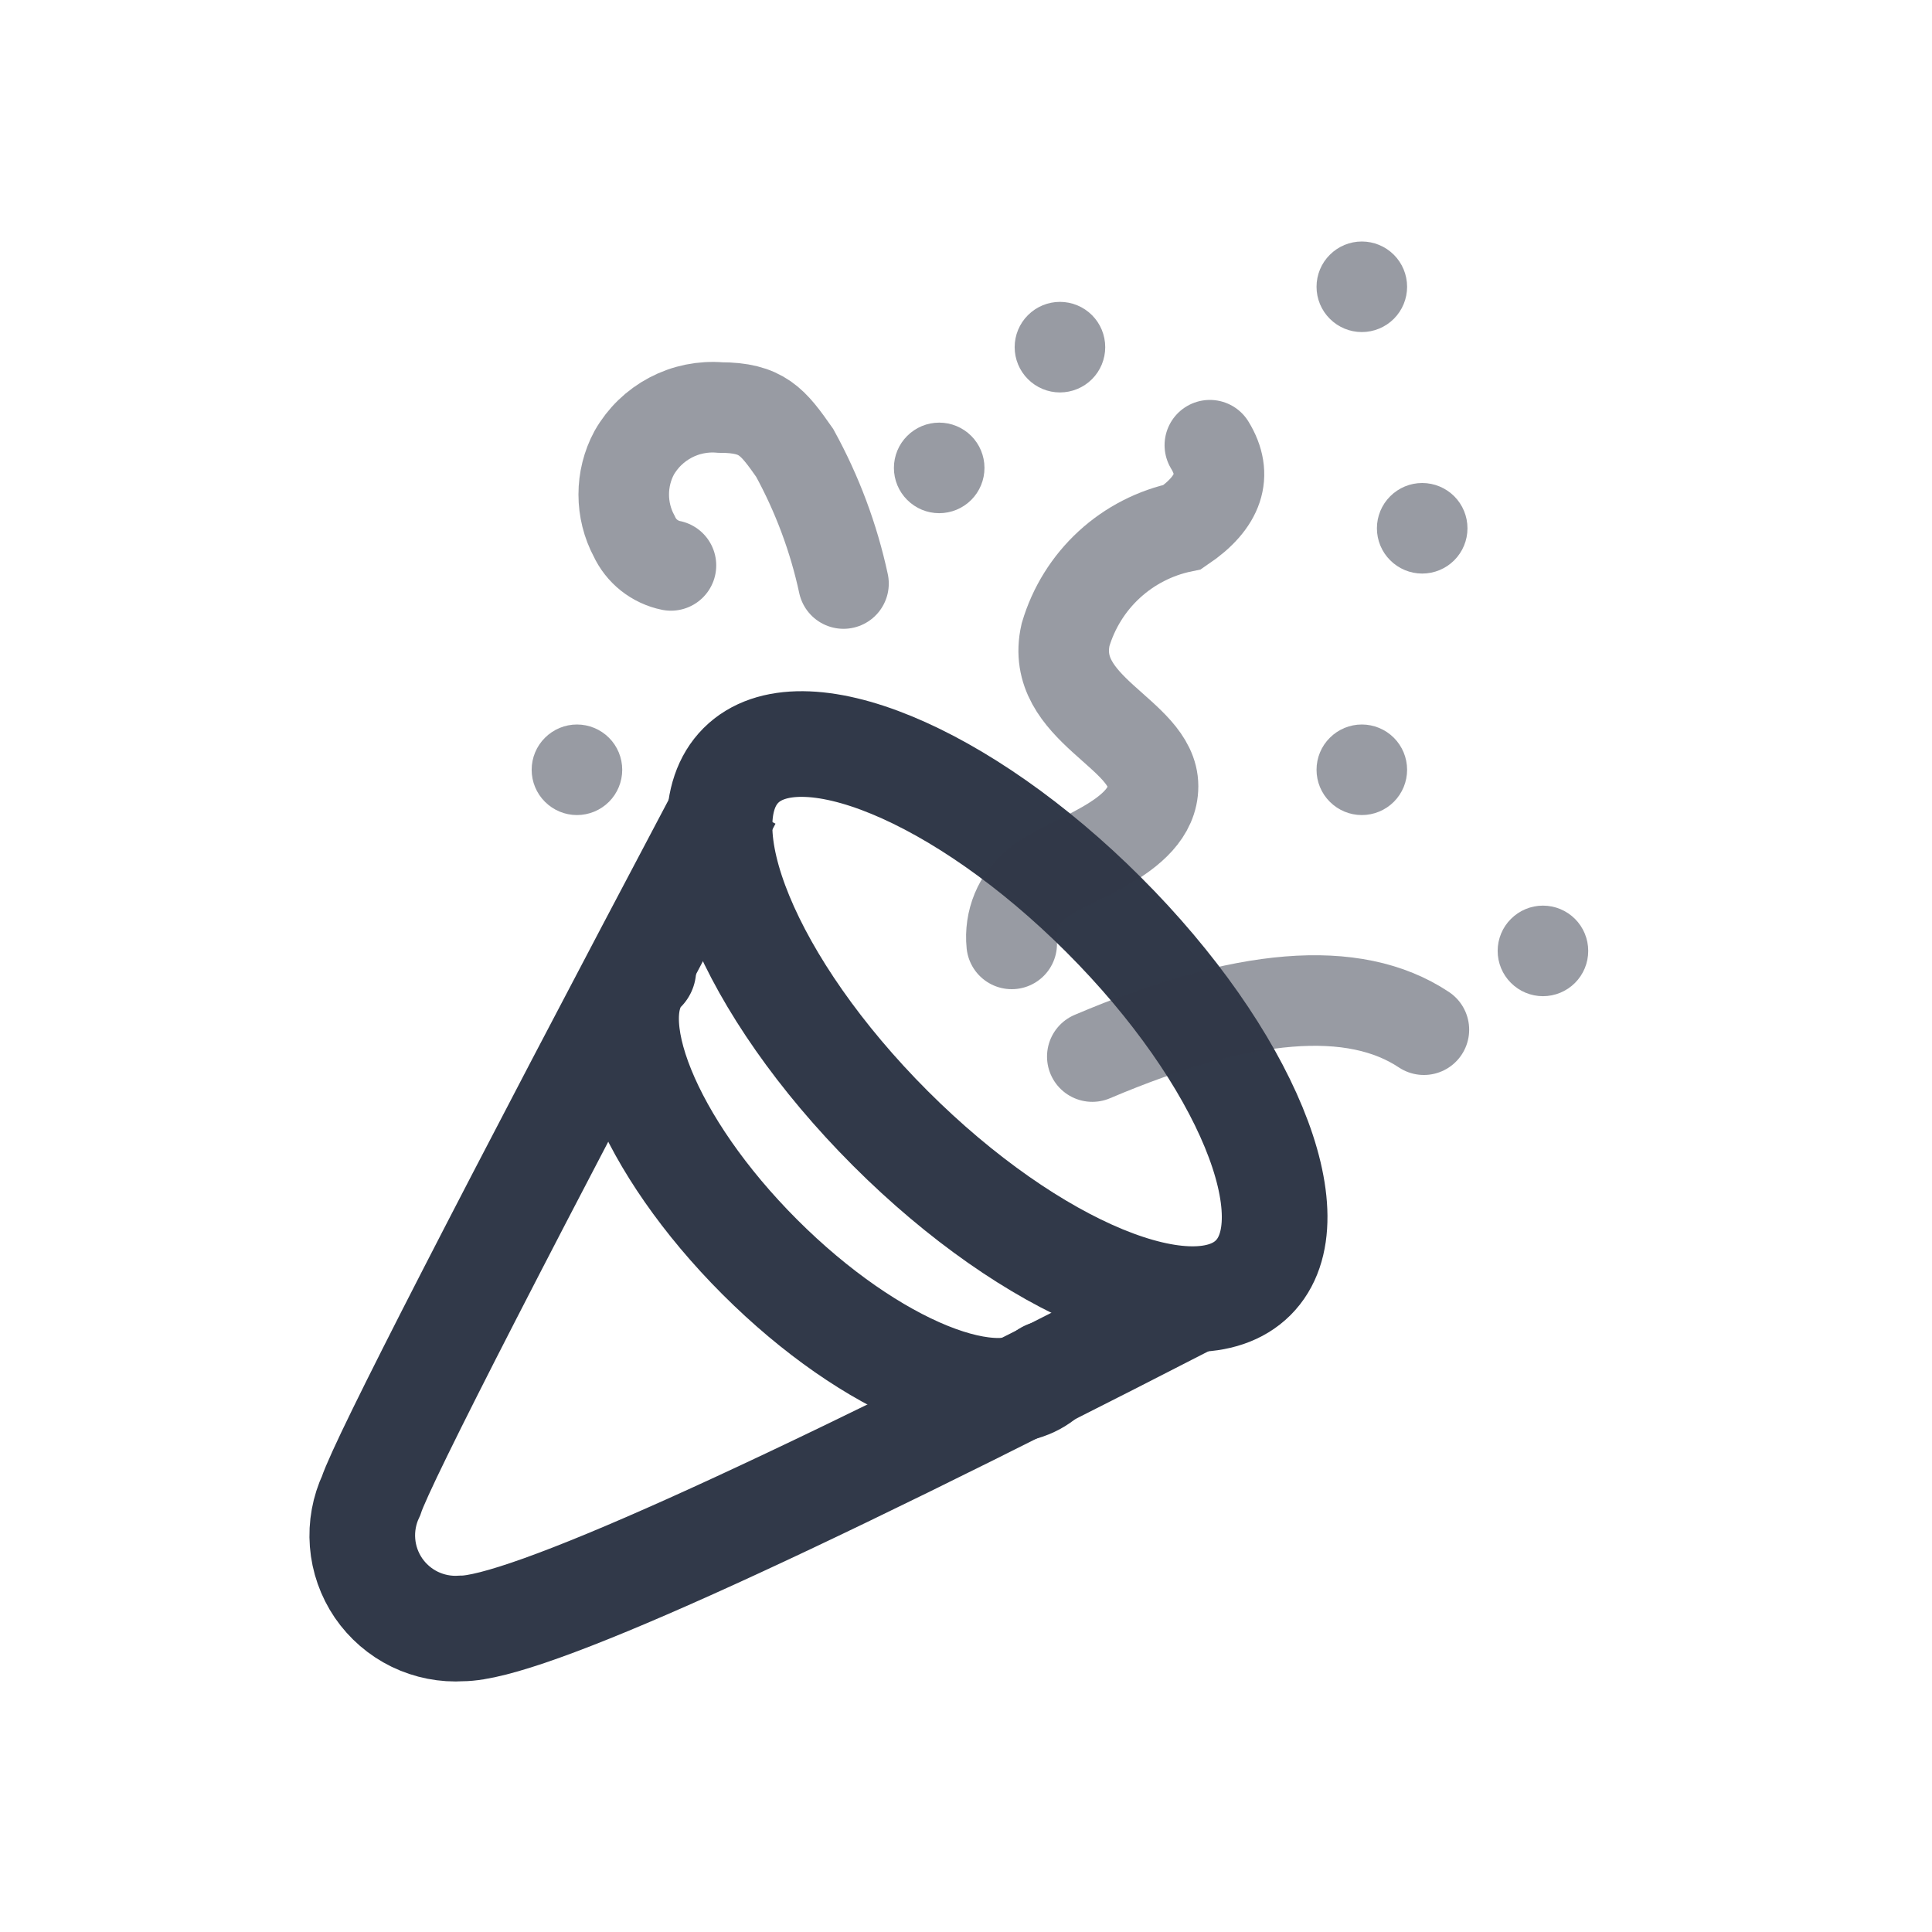 <svg width="32" height="32" viewBox="0 0 32 32" fill="none" xmlns="http://www.w3.org/2000/svg">
<path d="M12.071 13.234C8.317 20.334 6.343 24.18 6.147 24.772C6.033 25.015 5.984 25.284 6.005 25.552C6.026 25.821 6.117 26.078 6.268 26.301C6.42 26.523 6.627 26.702 6.869 26.82C7.111 26.937 7.379 26.99 7.647 26.972C8.665 26.972 12.674 25.172 19.676 21.572" stroke="#313949" stroke-width="1.75"/>
<path d="M20.757 21.163C21.734 20.187 20.626 17.496 18.282 15.153C15.939 12.81 13.249 11.702 12.272 12.678C11.296 13.655 12.404 16.345 14.747 18.689C17.09 21.032 19.781 22.14 20.757 21.163Z" stroke="#313949" stroke-width="1.75"/>
<path d="M10.656 16.062C9.878 16.84 10.739 18.974 12.585 20.82C14.432 22.667 16.566 23.528 17.343 22.75" stroke="#313949" stroke-width="1.75" stroke-linecap="round"/>
<path d="M16.757 15.634C16.738 15.448 16.766 15.259 16.837 15.086C16.909 14.913 17.022 14.76 17.166 14.641C17.618 14.251 19.098 13.9 19.098 13.022C19.098 12.144 17.368 11.751 17.649 10.513C17.781 10.068 18.03 9.667 18.371 9.353C18.712 9.039 19.132 8.823 19.586 8.729C20.19 8.32 20.341 7.868 20.039 7.374" stroke="#333948" stroke-opacity="0.5" stroke-width="1.5" stroke-linecap="round"/>
<path d="M18.092 17.5C20.598 16.435 22.428 16.286 23.584 17.055" stroke="#333948" stroke-opacity="0.5" stroke-width="1.5" stroke-linecap="round"/>
<path fill-rule="evenodd" clip-rule="evenodd" d="M22.556 13.5C22.755 13.5 22.946 13.421 23.087 13.28C23.227 13.14 23.306 12.949 23.306 12.75C23.306 12.551 23.227 12.36 23.087 12.22C22.946 12.079 22.755 12 22.556 12C22.357 12 22.167 12.079 22.026 12.22C21.885 12.36 21.806 12.551 21.806 12.75C21.806 12.949 21.885 13.14 22.026 13.28C22.167 13.421 22.357 13.5 22.556 13.5Z" fill="#333948" fill-opacity="0.5"/>
<path fill-rule="evenodd" clip-rule="evenodd" d="M25.556 16.5C25.755 16.5 25.946 16.421 26.087 16.28C26.227 16.14 26.306 15.949 26.306 15.75C26.306 15.551 26.227 15.36 26.087 15.22C25.946 15.079 25.755 15 25.556 15C25.357 15 25.167 15.079 25.026 15.22C24.885 15.36 24.806 15.551 24.806 15.75C24.806 15.949 24.885 16.14 25.026 16.28C25.167 16.421 25.357 16.5 25.556 16.5Z" fill="#333948" fill-opacity="0.5"/>
<path fill-rule="evenodd" clip-rule="evenodd" d="M17.556 6.5C17.755 6.5 17.946 6.421 18.087 6.28C18.227 6.14 18.306 5.949 18.306 5.75C18.306 5.551 18.227 5.36 18.087 5.22C17.946 5.079 17.755 5 17.556 5C17.357 5 17.167 5.079 17.026 5.22C16.885 5.36 16.806 5.551 16.806 5.75C16.806 5.949 16.885 6.14 17.026 6.28C17.167 6.421 17.357 6.5 17.556 6.5Z" fill="#333948" fill-opacity="0.5"/>
<path fill-rule="evenodd" clip-rule="evenodd" d="M22.556 5.5C22.755 5.5 22.946 5.421 23.087 5.28C23.227 5.14 23.306 4.949 23.306 4.75C23.306 4.551 23.227 4.36 23.087 4.22C22.946 4.079 22.755 4 22.556 4C22.357 4 22.167 4.079 22.026 4.22C21.885 4.36 21.806 4.551 21.806 4.75C21.806 4.949 21.885 5.14 22.026 5.28C22.167 5.421 22.357 5.5 22.556 5.5Z" fill="#333948" fill-opacity="0.5"/>
<path fill-rule="evenodd" clip-rule="evenodd" d="M23.556 9.5C23.755 9.5 23.946 9.421 24.087 9.28C24.227 9.14 24.306 8.949 24.306 8.75C24.306 8.551 24.227 8.36 24.087 8.22C23.946 8.079 23.755 8 23.556 8C23.357 8 23.167 8.079 23.026 8.22C22.885 8.36 22.806 8.551 22.806 8.75C22.806 8.949 22.885 9.14 23.026 9.28C23.167 9.421 23.357 9.5 23.556 9.5Z" fill="#333948" fill-opacity="0.5"/>
<path fill-rule="evenodd" clip-rule="evenodd" d="M15.556 8.5C15.755 8.5 15.946 8.421 16.087 8.28C16.227 8.14 16.306 7.949 16.306 7.75C16.306 7.551 16.227 7.36 16.087 7.22C15.946 7.079 15.755 7 15.556 7C15.357 7 15.167 7.079 15.026 7.22C14.885 7.36 14.806 7.551 14.806 7.75C14.806 7.949 14.885 8.14 15.026 8.28C15.167 8.421 15.357 8.5 15.556 8.5Z" fill="#333948" fill-opacity="0.5"/>
<path fill-rule="evenodd" clip-rule="evenodd" d="M9.556 13.5C9.755 13.5 9.946 13.421 10.087 13.28C10.227 13.14 10.306 12.949 10.306 12.75C10.306 12.551 10.227 12.36 10.087 12.22C9.946 12.079 9.755 12 9.556 12C9.357 12 9.167 12.079 9.026 12.22C8.885 12.36 8.806 12.551 8.806 12.75C8.806 12.949 8.885 13.14 9.026 13.28C9.167 13.421 9.357 13.5 9.556 13.5Z" fill="#333948" fill-opacity="0.5"/>
<path d="M13.971 9.665C13.808 8.908 13.535 8.179 13.162 7.5C12.8 6.984 12.621 6.75 11.927 6.75C11.643 6.726 11.358 6.784 11.106 6.917C10.854 7.05 10.645 7.252 10.504 7.5C10.39 7.712 10.331 7.95 10.331 8.191C10.331 8.431 10.39 8.669 10.504 8.881C10.561 9.004 10.645 9.112 10.751 9.196C10.857 9.28 10.981 9.338 11.113 9.365" stroke="#333948" stroke-opacity="0.5" stroke-width="1.5" stroke-linecap="round"/>
</svg>
